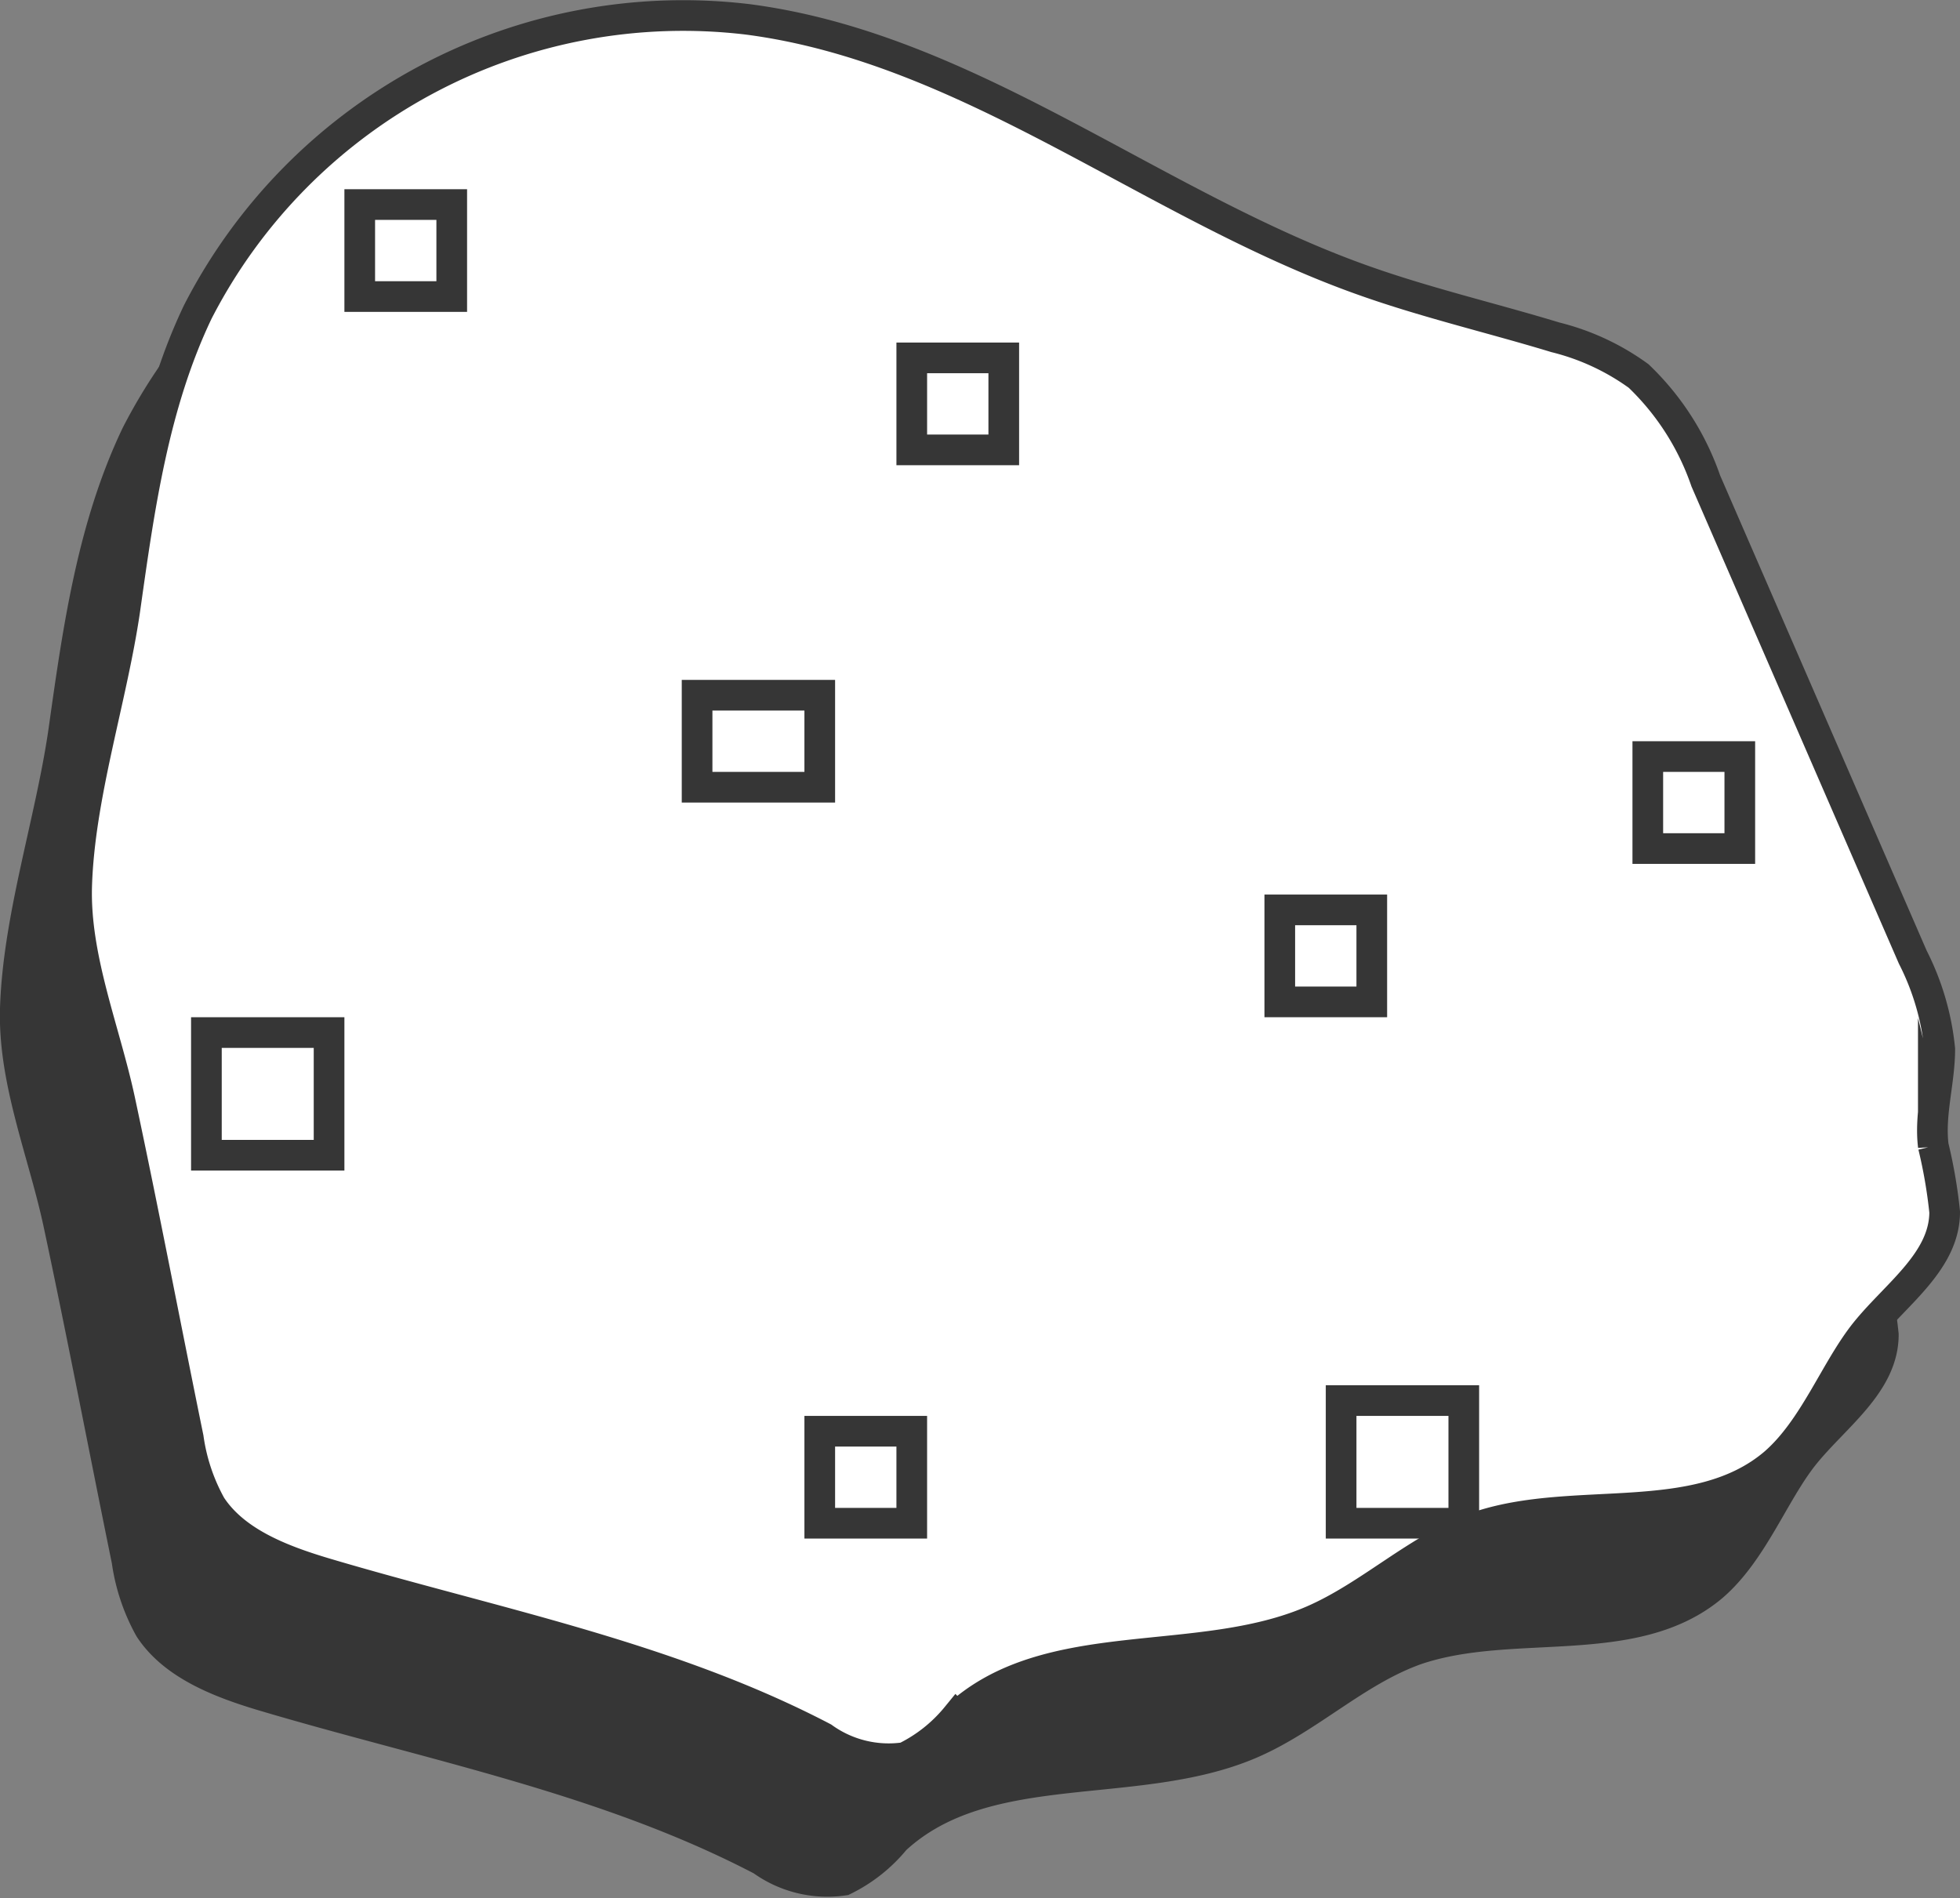<svg xmlns="http://www.w3.org/2000/svg" viewBox="0 0 63.91 61.89"><rect x="0" y="0" width="63.91" height="61.89" fill="#808080" stroke="none"/><defs><style>.cls-1{fill:#363636;}.cls-1,.cls-2,.cls-3{stroke:#363636;stroke-miterlimit:10;}.cls-2{fill:#fff;}.cls-3{fill:none;}</style></defs><g id="Layer_2" data-name="Layer 2"><g id="drawings"><path class="cls-1" d="M4.45,14.17A17.79,17.79,0,0,1,22.37,4.63c7.19.93,13.12,6,19.94,8.46,2.1.76,4.27,1.26,6.41,1.91a7.82,7.82,0,0,1,2.71,1.26,8.6,8.6,0,0,1,2.19,3.42l6.75,15.53a8.43,8.43,0,0,1,.88,3c0,1.06-.34,2.11-.21,3.16a16.12,16.12,0,0,1,.37,2.15c0,1.59-1.56,2.66-2.56,3.89s-1.68,3.17-3,4.31c-2.55,2.16-6.52,1-9.67,2.07-1.95.69-3.49,2.24-5.39,3.06-3.73,1.61-8.62.37-11.6,3.13a5,5,0,0,1-1.68,1.33,3.66,3.66,0,0,1-2.67-.65C19.75,58,14.05,56.92,8.57,55.29c-1.4-.42-2.91-1-3.69-2.19a6.35,6.35,0,0,1-.74-2.21c-.75-3.67-1.45-7.35-2.23-11-.49-2.29-1.48-4.64-1.41-7,.09-2.95,1.14-6.07,1.57-9C2.54,20.56,3,17.21,4.45,14.17Z"/><path class="cls-2" d="M6.45,10.17A17.79,17.79,0,0,1,24.37.63c7.19.93,13.12,6,19.94,8.46,2.1.76,4.27,1.26,6.41,1.91a7.82,7.82,0,0,1,2.71,1.26,8.6,8.6,0,0,1,2.19,3.42l6.75,15.53a8.43,8.43,0,0,1,.88,3c0,1.06-.34,2.11-.21,3.16a16.12,16.12,0,0,1,.37,2.15c0,1.59-1.56,2.66-2.56,3.89s-1.68,3.17-3,4.31c-2.55,2.16-6.52,1-9.67,2.07-1.95.69-3.49,2.24-5.39,3.06-3.73,1.61-8.62.37-11.6,3.13a5,5,0,0,1-1.68,1.33,3.66,3.66,0,0,1-2.67-.65C21.75,54,16.05,52.92,10.57,51.29c-1.4-.42-2.91-1-3.69-2.19a6.35,6.35,0,0,1-.74-2.21c-.75-3.67-1.45-7.35-2.23-11-.49-2.29-1.48-4.64-1.41-7,.09-2.95,1.14-6.07,1.57-9C4.54,16.56,5,13.21,6.45,10.17Z"/><rect class="cls-3" x="6.73" y="33.67" width="4" height="4"/><rect class="cls-3" x="22.73" y="22.67" width="4" height="3"/><rect class="cls-3" x="29.73" y="11.67" width="3" height="3"/><rect class="cls-3" x="41.73" y="29.67" width="3" height="3"/><rect class="cls-3" x="53.73" y="24.67" width="3" height="3"/><rect class="cls-3" x="43.73" y="45.67" width="4" height="4"/><rect class="cls-3" x="26.73" y="46.67" width="3" height="3"/><rect class="cls-3" x="11.73" y="6.67" width="3" height="3"/></g></g></svg>